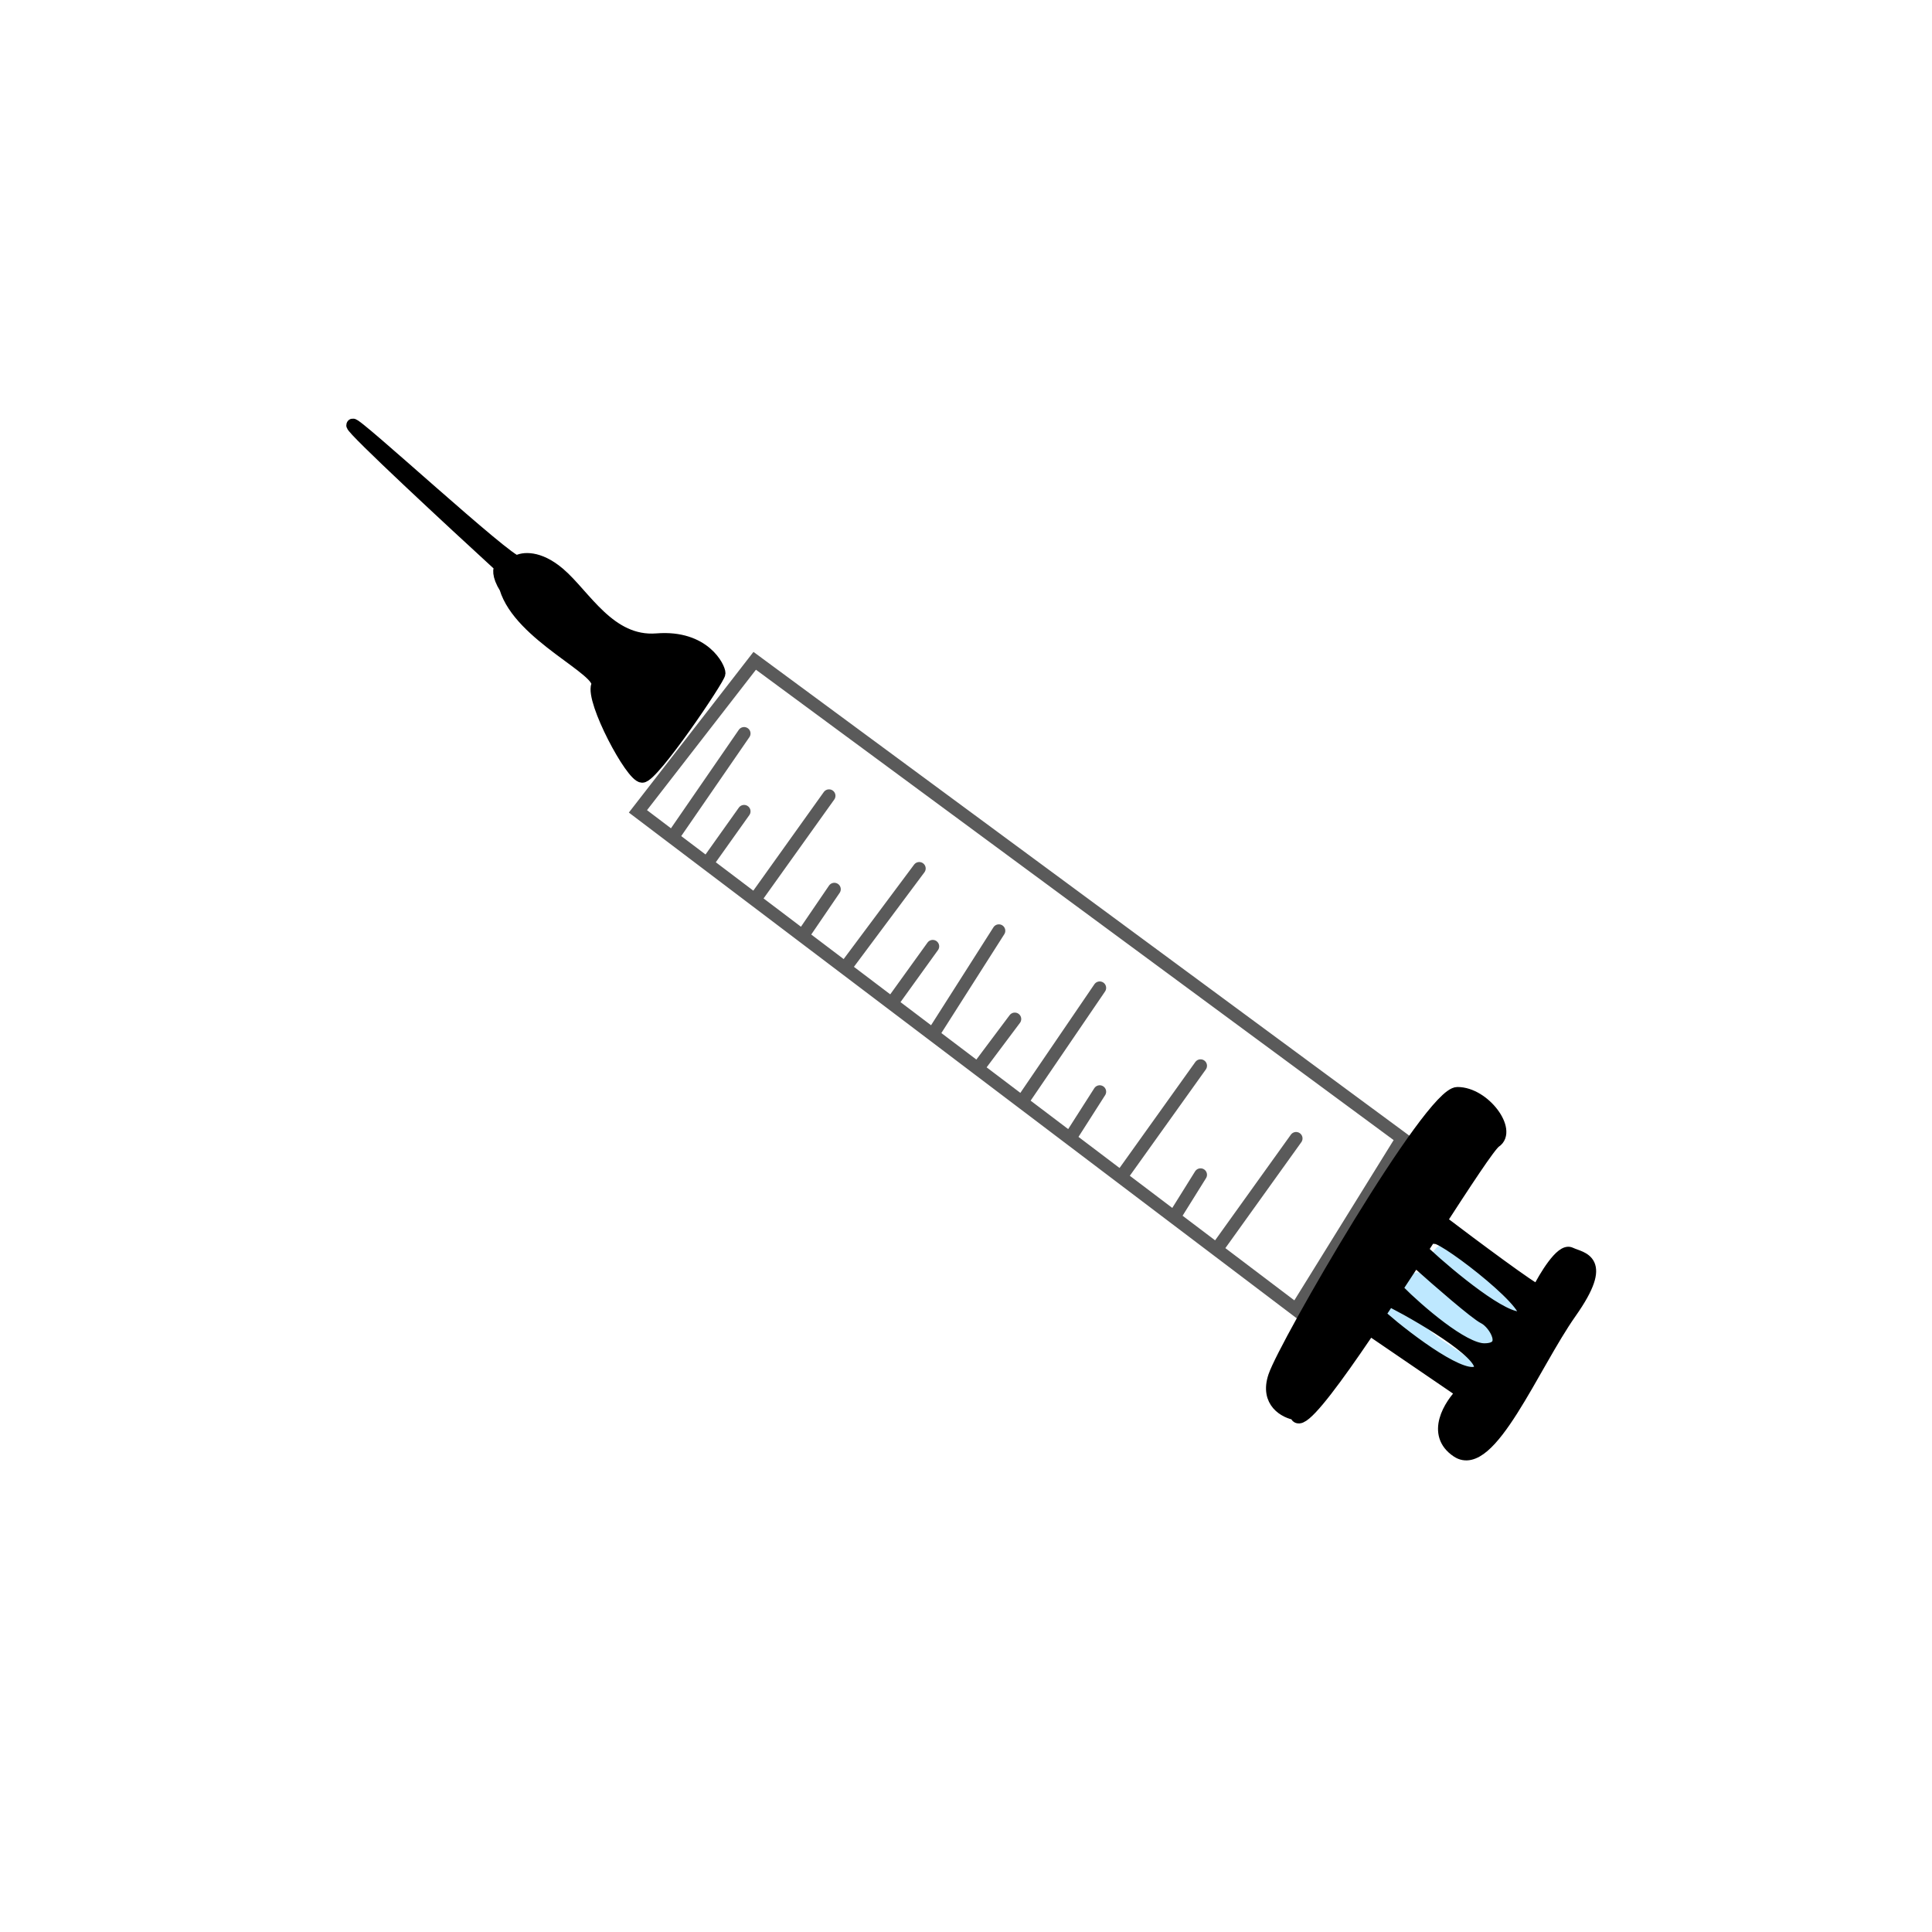 <svg width="150" height="150" viewBox="0 0 150 150" fill="none" xmlns="http://www.w3.org/2000/svg">
    <path d="M100.628 88.388L94.447 97.008M94.447 97.008L100.628 101.689L108.87 88.388L58.595 51.305L49.529 62.994L52.208 65.023M94.447 97.008L91.15 94.512M93.211 91.209L91.15 94.512M91.15 94.512L87.029 91.391M93.211 82.745L87.029 91.391M87.029 91.391L83.063 88.388M85.381 84.76L83.063 88.388M83.063 88.388L79.337 85.566M85.381 76.699L79.337 85.566M79.337 85.566L75.903 82.966M78.788 79.117L75.903 82.966M75.903 82.966L72.418 80.326M77.551 72.265L72.418 80.326M72.418 80.326L69.224 77.908M72.418 73.474L69.224 77.908M69.224 77.908L65.601 75.164M71.37 67.428L65.601 75.164M65.601 75.164L62.304 72.668M64.777 69.04L62.304 72.668M62.304 72.668L58.595 69.859M64.365 61.785L58.595 69.859M58.595 69.859L54.886 67.051M57.771 62.994L54.886 67.051M54.886 67.051L52.208 65.023M57.771 56.948L52.208 65.023" stroke="#5A5A5A" stroke-linecap="round"/>
    <path d="M43.388 44.538C41.794 43.181 40.562 43.361 40.145 43.621C39.528 43.797 27.398 32.603 27.385 33.011C27.375 33.338 35.062 40.468 38.907 43.992C38.767 44.124 38.642 44.638 39.266 45.638C40.379 49.352 46.84 52.002 46.394 53.215C45.948 54.428 49.041 60.245 49.858 60.27C50.675 60.295 55.813 52.684 55.826 52.276C55.838 51.867 54.688 49.379 50.999 49.675C47.31 49.972 45.38 46.234 43.388 44.538Z" fill="black" stroke="black" stroke-linecap="round"/>
    <path d="M109.283 99.12C109.744 98.678 110.471 98.678 110.933 99.12C111.756 99.646 112.525 100.251 113.23 100.927L113.408 101.096L115.058 102.282L115.607 102.633C116.058 102.921 116.425 103.322 116.673 103.796C116.696 103.84 116.708 103.888 116.708 103.937V104.084C116.708 104.432 116.508 104.748 116.195 104.898L116.101 104.943C115.957 105.012 115.8 105.048 115.64 105.048H115.058L113.82 104.258L112.17 103.072L111.593 102.741C110.607 102.173 109.692 101.489 108.87 100.701V100.044C108.87 99.706 109.008 99.384 109.252 99.15L109.283 99.12Z" fill="#BEE8FF"/>
    <path d="M111.523 96.881C111.984 96.439 112.712 96.439 113.173 96.881C113.996 97.407 114.765 98.012 115.471 98.687L115.648 98.857L117.298 100.042L117.847 100.393C118.298 100.681 118.666 101.082 118.913 101.557C118.936 101.6 118.948 101.649 118.948 101.698V101.845C118.948 102.192 118.748 102.509 118.435 102.659L118.342 102.704C118.198 102.773 118.04 102.809 117.88 102.809H117.298L116.06 102.018L114.41 100.833L113.834 100.501C112.847 99.934 111.932 99.249 111.11 98.462V97.804C111.11 97.467 111.248 97.144 111.492 96.911L111.523 96.881Z" fill="#BEE8FF"/>
    <path d="M107.625 101.651C108.097 101.425 108.659 101.506 109.047 101.857L109.174 101.971L109.675 102.288C110.137 102.58 110.572 102.911 110.978 103.277C111.34 103.604 111.727 103.903 112.134 104.171L113.274 104.921L114.296 105.626L114.908 106.147C115.281 106.395 115.108 106.976 114.661 106.981L113.721 106.992C113.683 106.992 113.644 106.99 113.606 106.984L112.812 106.869L111.617 106.114L110.038 105.011L109.377 104.627C108.484 104.108 107.647 103.498 106.88 102.805L106.906 102.63C106.967 102.204 107.237 101.837 107.625 101.651Z" fill="#BEE8FF"/>
    <path d="M100.629 109.767C99.794 109.629 98.291 108.855 98.959 106.865C99.794 104.378 111.066 84.894 113.153 84.894C115.241 84.894 117.328 87.796 116.076 88.625C115.648 88.908 113.764 91.795 111.451 95.361C111.588 95.173 111.759 94.984 111.901 94.844C114.267 96.64 119.081 100.233 119.415 100.233C119.972 99.127 121.252 96.999 121.92 97.331C122.755 97.745 124.842 97.745 121.92 101.891C118.998 106.036 115.658 114.327 113.153 112.669C111.149 111.342 112.597 109.076 113.571 108.109L106.891 103.549L107.309 102.305C109.396 104.102 113.821 107.446 114.823 106.451C115.825 105.456 110.788 102.444 108.144 101.062L108.561 100.233C110.092 101.753 113.571 104.793 115.241 104.793C117.328 104.793 116.076 102.72 115.241 102.305C114.573 101.974 111.623 99.403 110.231 98.16L110.648 97.331C112.597 99.127 116.827 102.637 118.163 102.305C119.833 101.891 112.318 96.087 111.483 96.087C111.138 96.087 111.15 95.865 111.299 95.594C106.844 102.462 100.901 111.658 100.629 109.767Z" fill="black" stroke="black" stroke-linecap="round"/>
    </svg>
    